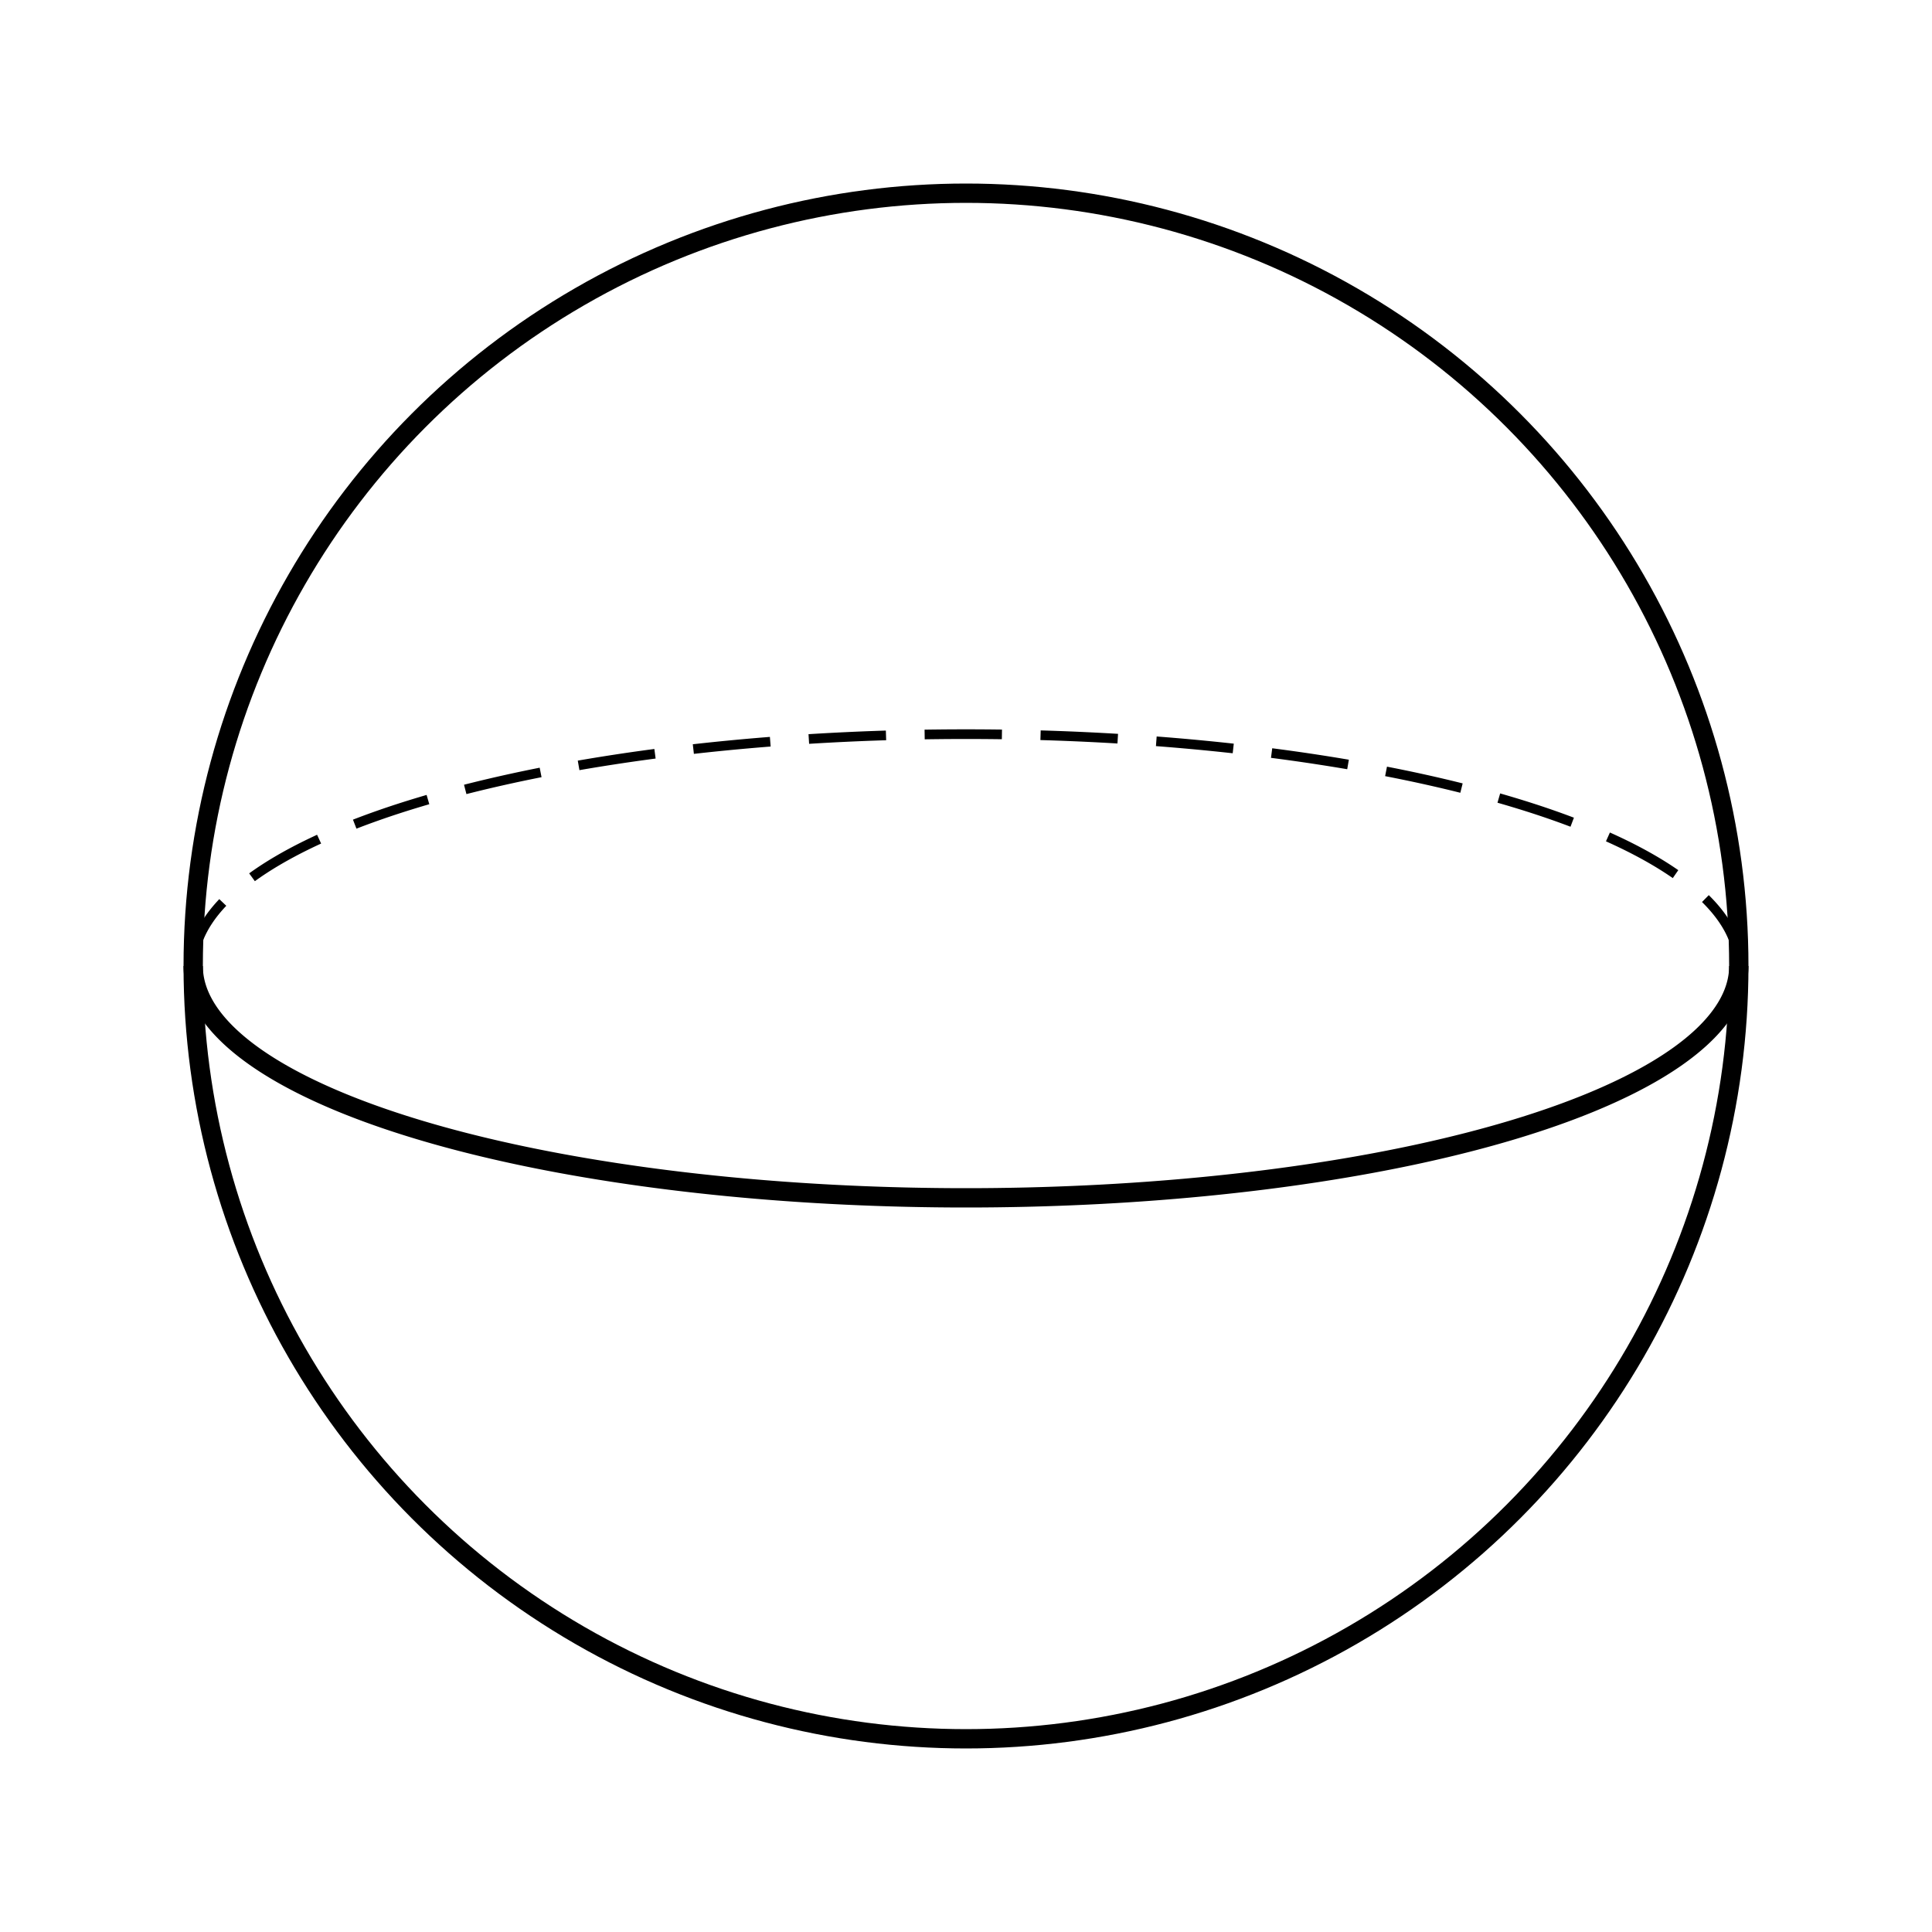 <svg 
	xmlns="http://www.w3.org/2000/svg"
	xmlns:xlink="http://www.w3.org/1999/xlink"
	viewBox = "0 0 1000 1000"
	version = "1.1"
	>
	<circle cx="500" cy="500" r="400" stroke="black" stroke-width="10" fill="none" />
	<path d="M 100,500 A 400,120 0 0,0 900,500" stroke="black" stroke-width="10" fill="none" />
	<path d="M 900,500 A 400,120 0 0,0 100,500" stroke="black" stroke-width="5" stroke-dasharray="40, 20" fill="none" />
</svg>
